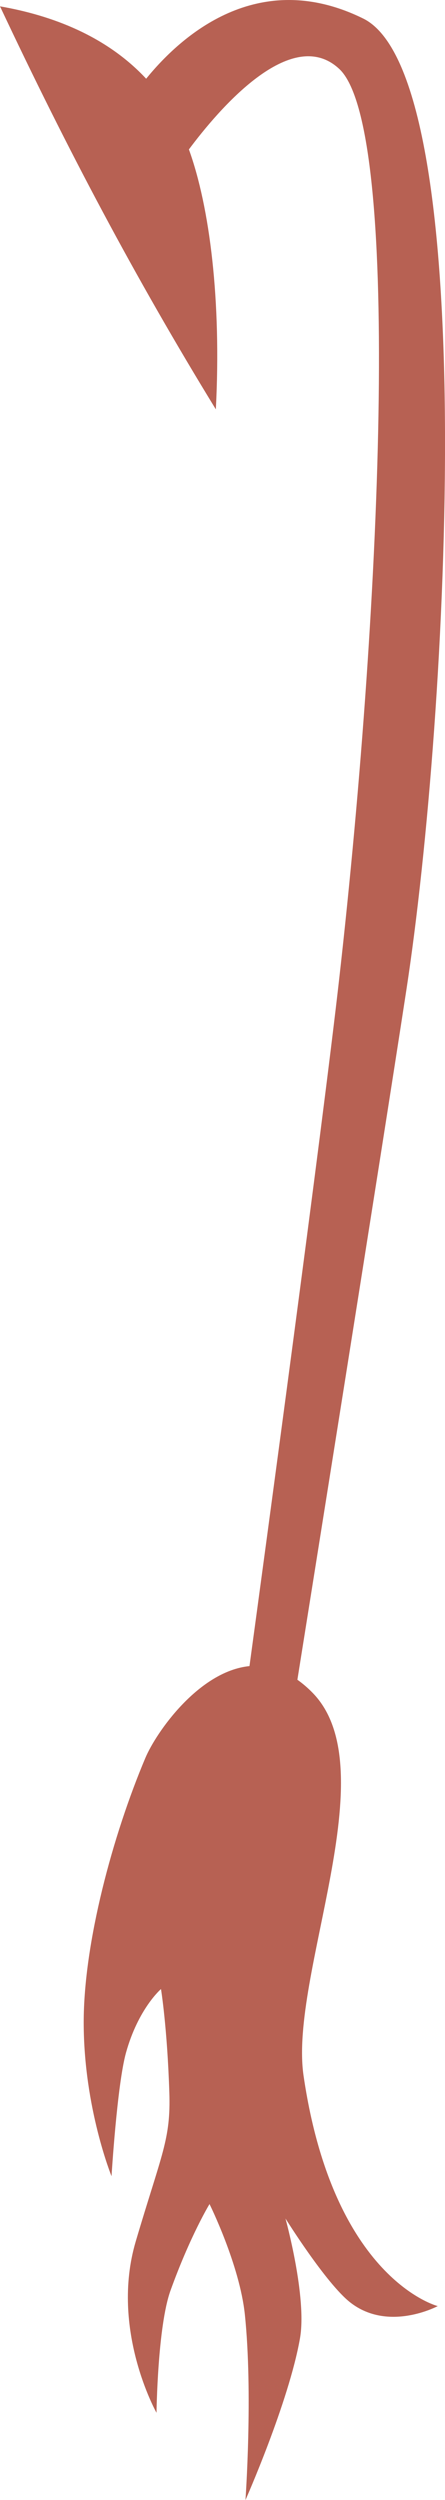 <?xml version="1.0" encoding="utf-8"?>
<!-- Generator: Adobe Illustrator 17.0.0, SVG Export Plug-In . SVG Version: 6.00 Build 0)  -->
<!DOCTYPE svg PUBLIC "-//W3C//DTD SVG 1.1 Basic//EN" "http://www.w3.org/Graphics/SVG/1.1/DTD/svg11-basic.dtd">
<svg version="1.1" baseProfile="basic" id="Слой_1"
	 xmlns="http://www.w3.org/2000/svg" xmlns:xlink="http://www.w3.org/1999/xlink" x="0px" y="0px" width="37.968px"
	 height="213.099px" viewBox="0 0 37.968 213.099" xml:space="preserve">
<path fill="#B76153" d="M16.118,12.736C18.604,9.4,24.837,2.038,28.947,5.877c5.228,4.887,3.744,44.371,0,77.499
	c-1.497,13.221-6.375,49.192-7.661,58.636c-4.307,0.433-7.947,5.614-8.883,7.827c-2.783,6.587-5.262,15.745-5.262,22.54
	c0,7.284,2.375,13.114,2.375,13.114s0.475-7.767,1.229-10.506c1.046-3.781,2.991-5.447,2.991-5.447s0.534,3.27,0.712,8.821
	c0.13,4-0.642,5.165-2.864,12.68c-2.224,7.515,1.77,14.617,1.77,14.617s0.089-7.354,1.195-10.424
	c1.688-4.68,3.328-7.366,3.328-7.366s2.568,5.173,3.014,9.411c0.701,6.713,0.052,15.819,0.052,15.819s3.689-8.323,4.65-13.774
	c0.623-3.511-1.236-10.227-1.236-10.227s3.451,5.533,5.529,7.158c3.274,2.557,7.463,0.309,7.463,0.309s-8.896-2.249-11.448-19.631
	c-1.254-8.543,7.136-26.073,0.794-32.619c-0.44-0.454-0.881-0.826-1.321-1.138c0.84-5.257,7.036-44.035,9.296-58.779
	c3.634-23.661,6.376-77.859-3.681-82.817C21.984-2.855,15.416,3.085,12.47,6.71C9.06,3.052,4.41,1.308,0,0.54
	c5.728,12.174,11.51,23.09,18.416,34.353C18.895,25.625,17.9,17.655,16.118,12.736z"/>
</svg>
